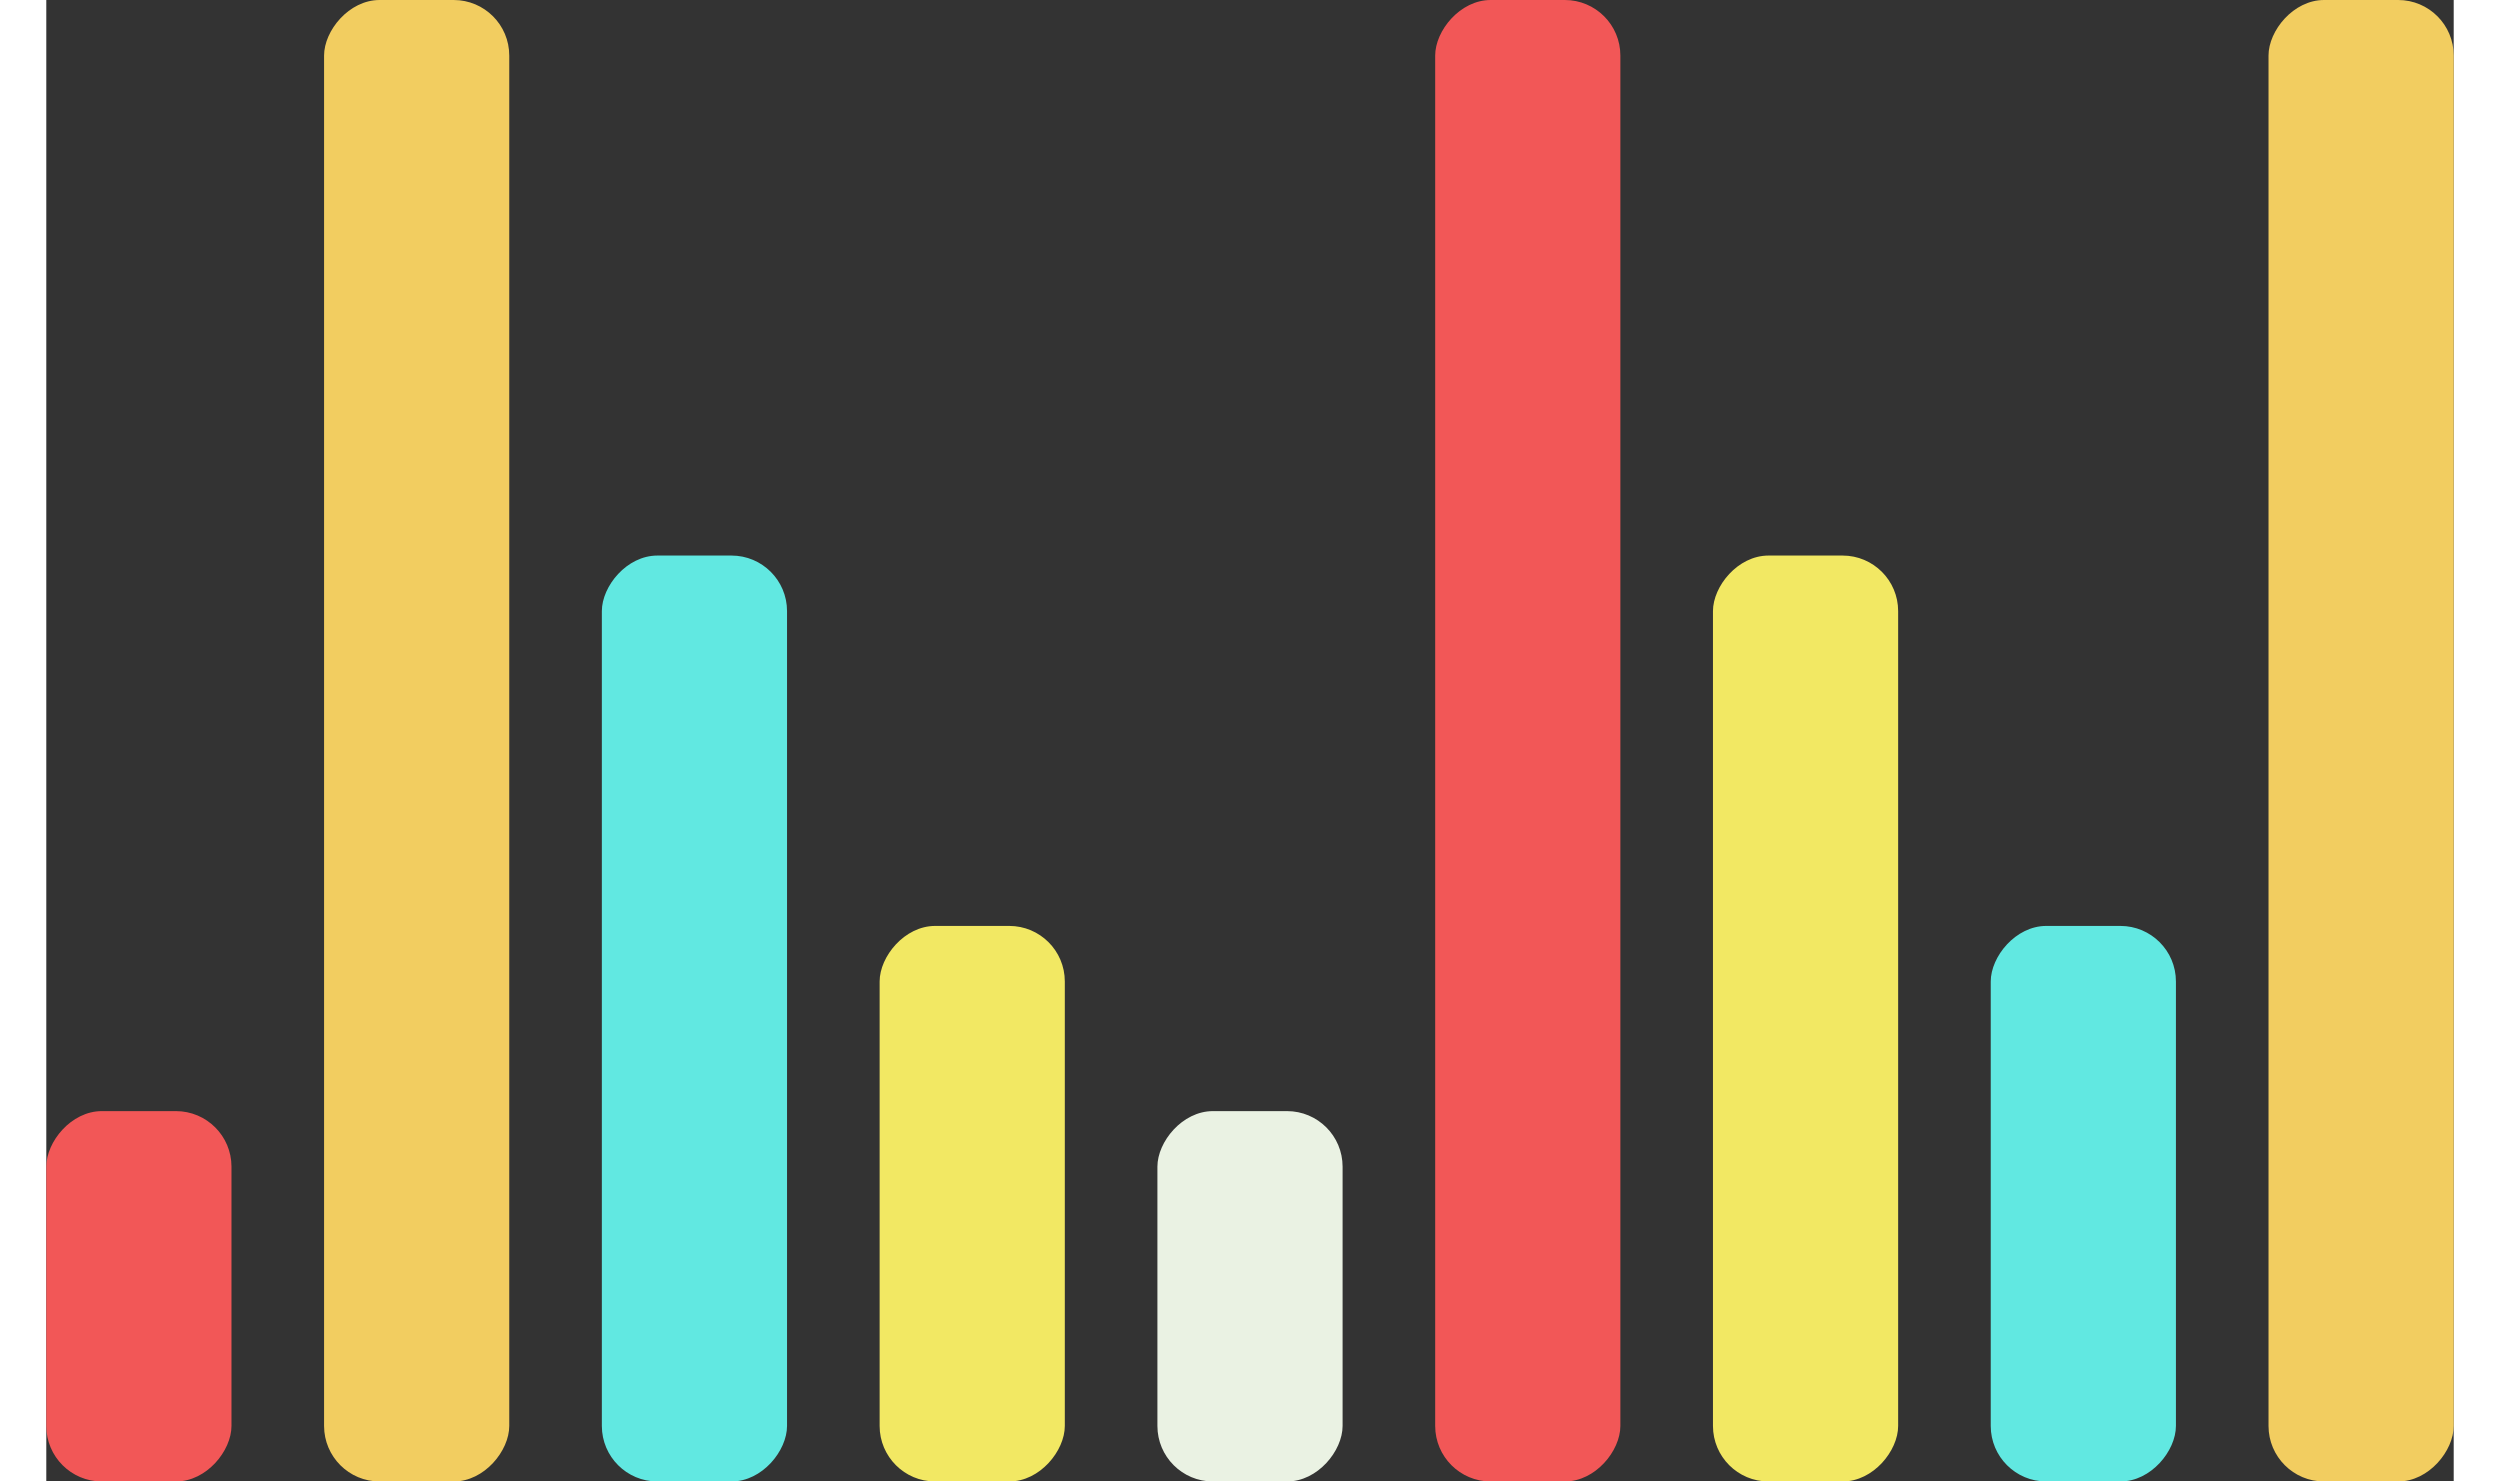 <!-- By Sam Herbert (@sherb), for everyone. More @ http://goo.gl/7AJzbL -->
<svg width="135" height="80" viewBox="0 0 130 80" xmlns="http://www.w3.org/2000/svg">
    <rect x="0" y="0" width="130" height="80" fill="#333333" stroke="none"/>
    <g transform="matrix(1 0 0 -1 0 80)">
        <rect fill="#F25757" width="10" height="20" rx="3">
            <animate attributeName="height"
                 begin="0s" dur="4.3s"
                 values="20;45;57;80;64;32;66;45;64;23;66;13;64;56;34;34;2;23;76;79;20" calcMode="linear"
                 repeatCount="indefinite" />
        </rect>
        <rect fill="#F2CD60" x="15" width="10" height="80" rx="3">
            <animate attributeName="height"
                 begin="0s" dur="2s"
                 values="80;55;33;5;75;23;13;33;12;14;60;80" calcMode="linear"
                 repeatCount="indefinite" />
        </rect>
        <rect fill="#61E8E1" x="30" width="10" height="50" rx="3">
            <animate attributeName="height"
                 begin="0s" dur="1.5s"
                 values="50;34;78;29;56;23;44;76;80;51;21;50" calcMode="linear"
                 repeatCount="indefinite" />
        </rect>
        <rect fill="#F2E863" x="45" width="10" height="30" rx="3">
            <animate attributeName="height"
                 begin="0s" dur="2s"
                 values="30;45;13;80;46;72;65;76;34;23;47;10" calcMode="linear"
                 repeatCount="indefinite" />
        </rect>
        <rect fill="#EAF2E3" x="60" width="10" height="20" rx="3">
            <animate attributeName="height"
                 begin="0s" dur="4.3s"
                 values="20;45;57;80;64;32;66;45;64;23;66;13;64;56;34;34;2;23;76;79;20" calcMode="linear"
                 repeatCount="indefinite" />
        </rect>
        <rect fill="#F25757" x="75" width="10" height="80" rx="3">
            <animate attributeName="height"
                 begin="0s" dur="2s"
                 values="80;55;33;5;75;23;73;33;12;14;60;80" calcMode="linear"
                 repeatCount="indefinite" />
        </rect>
        <rect fill="#F2E863" x="90" width="10" height="50" rx="3">
            <animate attributeName="height"
                 begin="0s" dur="1.4s"
                 values="50;34;78;73;56;73;44;76;80;54;21;50" calcMode="linear"
                 repeatCount="indefinite" />
        </rect>
        <rect fill="#61E8E1" x="105" width="10" height="30" rx="3">
            <animate attributeName="height"
                 begin="0s" dur="2s"
                 values="30;45;13;80;56;72;45;76;34;23;67;30" calcMode="linear"
                 repeatCount="indefinite" />
        </rect>
        <rect fill="#F2CD60" x="120" width="10" height="80" rx="3">
            <animate attributeName="height"
                 begin="0s" dur="2s"
                 values="80;55;33;5;75;23;73;33;12;14;60;80" calcMode="linear"
                 repeatCount="indefinite" />
        </rect>
    </g>
</svg>

